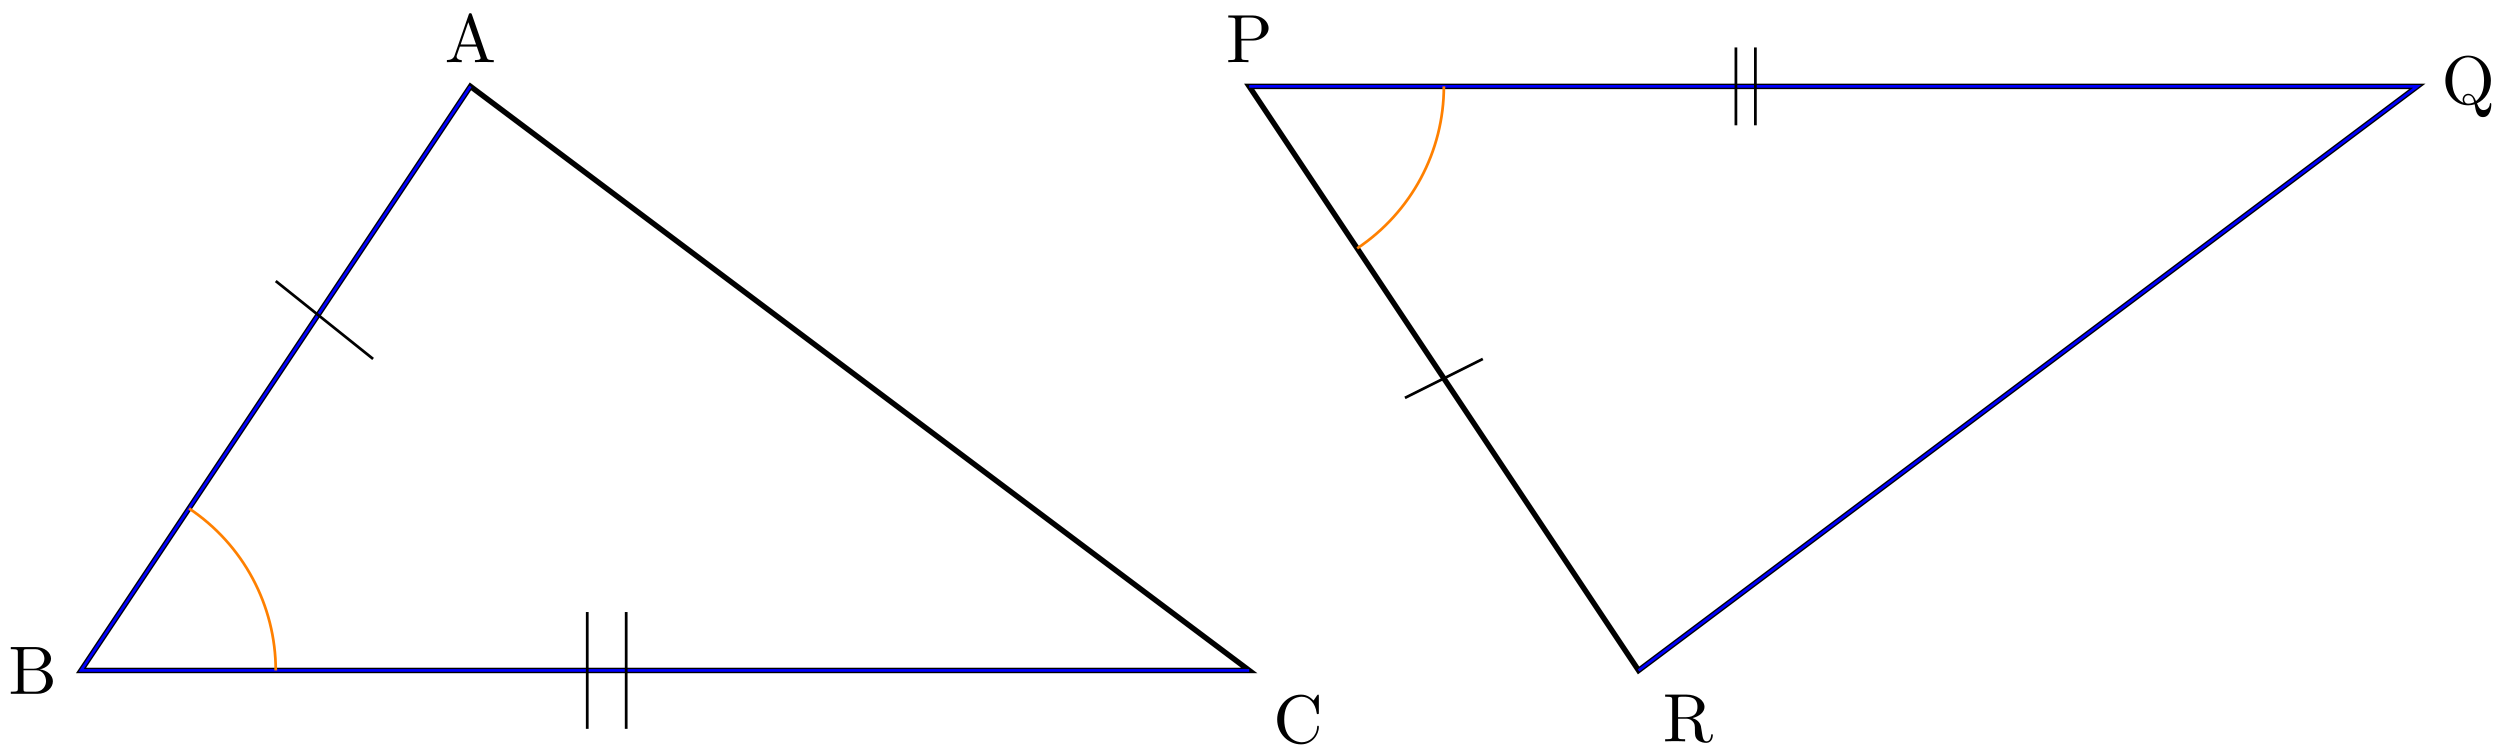 <svg xmlns="http://www.w3.org/2000/svg" xmlns:xlink="http://www.w3.org/1999/xlink" xmlns:inkscape="http://www.inkscape.org/namespaces/inkscape" version="1.1" width="364" height="110" viewBox="0 0 364 110">
<defs>
<path id="font_1_27" d="M.717 0V.031H.699C.639 .031 .625 .038 .614 .071L.398 .696C.393 .709 .391 .716 .375 .716 .359 .716 .356 .71 .351 .696L.144 .098C.126 .047 .086 .032 .032 .031V0L.134 .003 .249 0V.031C.199 .031 .174 .056 .174 .082 .174 .085 .175 .095 .176 .097L.222 .228H.469L.522 .075C.523 .071 .525 .065 .525 .061 .525 .031 .469 .031 .442 .031V0C.478 .003 .548 .003 .586 .003L.717 0M.458 .259H.233L.345 .584 .458 .259Z"/>
<path id="font_1_34" d="M.651 .183C.651 .27 .569 .345 .458 .357 .555 .376 .624 .44 .624 .514 .624 .601 .532 .683 .402 .683H.036V.652H.06C.137 .652 .139 .641 .139 .605V.078C.139 .042 .137 .031 .06 .031H.036V0H.428C.561-0 .651 .089 .651 .183V.183M.527 .514C.527 .45 .478 .366 .367 .366H.222V.612C.222 .645 .224 .652 .271 .652H.395C.492 .652 .527 .567 .527 .514V.514M.551 .184C.551 .113 .499 .031 .396 .031H.271C.224 .031 .222 .038 .222 .071V.344H.41C.509 .344 .551 .251 .551 .184V.184Z"/>
<path id="font_1_42" d="M.665 .233C.665 .243 .665 .25 .652 .25 .641 .25 .641 .244 .64 .234 .632 .091 .525 .009 .416 .009 .355 .009 .159 .043 .159 .341 .159 .64 .354 .674 .415 .674 .524 .674 .613 .583 .633 .437 .635 .423 .635 .42 .649 .42 .665 .42 .665 .423 .665 .444V.681C.665 .698 .665 .705 .654 .705 .65 .705 .646 .705 .638 .693L.588 .619C.551 .655 .5 .705 .404 .705 .217 .705 .056 .546 .056 .342 .056 .135 .218-.022 .404-.022 .567-.022 .665 .117 .665 .233Z"/>
<path id="font_1_83" d="M.624 .497C.624 .595 .525 .683 .388 .683H.035V.652H.059C.136 .652 .138 .641 .138 .605V.078C.138 .042 .136 .031 .059 .031H.035V0C.07 .003 .144 .003 .182 .003 .22 .003 .295 .003 .33 0V.031H.306C.229 .031 .227 .042 .227 .078V.316H.396C.516 .316 .624 .397 .624 .497M.521 .497C.521 .45 .521 .342 .362 .342H.224V.612C.224 .645 .226 .652 .273 .652H.362C.521 .652 .521 .546 .521 .497Z"/>
<path id="font_1_90" d="M.727-.01C.727-0 .727 .011 .716 .011 .707 .011 .706 .003 .705-.007 .699-.061 .657-.091 .614-.091 .567-.091 .542-.057 .518 .007 .636 .06 .721 .188 .721 .339 .721 .543 .57 .705 .388 .705 .209 .705 .056 .545 .056 .339 .056 .137 .207-.022 .389-.022 .42-.022 .455-.016 .484-.007 .499-.102 .513-.194 .606-.194 .708-.195 .727-.062 .727-.011V-.01M.621 .339C.621 .261 .609 .119 .503 .041 .481 .097 .449 .147 .39 .147 .339 .147 .308 .104 .308 .063 .308 .036 .321 .017 .322 .015 .268 .035 .156 .108 .156 .339 .156 .599 .296 .68 .388 .68 .485 .679 .621 .593 .621 .338V.339M.477 .025C.443 .007 .411 .003 .389 .003 .338 .003 .33 .048 .33 .063 .33 .092 .351 .125 .39 .125 .444 .125 .466 .083 .477 .025Z"/>
<path id="font_1_95" d="M.732 .088C.732 .094 .732 .105 .719 .105 .708 .105 .708 .096 .707 .089 .701 .018 .666-0 .641-0 .592-0 .584 .051 .57 .144L.557 .224C.539 .288 .49 .321 .435 .34 .532 .364 .61 .425 .61 .503 .61 .599 .496 .683 .349 .683H.035V.652H.059C.136 .652 .138 .641 .138 .605V.078C.138 .042 .136 .031 .059 .031H.035V0C.071 .003 .142 .003 .181 .003 .22 .003 .291 .003 .327 0V.031H.303C.226 .031 .224 .042 .224 .078V.331H.339C.355 .331 .397 .331 .432 .297 .47 .261 .47 .23 .47 .163 .47 .098 .47 .058 .511 .02 .552-.016 .607-.022 .637-.022 .715-.022 .732 .06 .732 .088V.088M.507 .503C.507 .434 .483 .353 .335 .353H.224V.612C.224 .635 .224 .647 .246 .65 .256 .652 .285 .652 .305 .652 .395 .652 .507 .648 .507 .503Z"/>
</defs>
<path transform="matrix(1,0,0,-1,238.576,125.963)" stroke-width=".797" stroke-linecap="butt" stroke-miterlimit="10" stroke-linejoin="miter" fill="none" stroke="#000000" d="M-170.081 113.387-226.774 28.347H-56.694Z"/>
<use data-text="A" xlink:href="#font_1_27" transform="matrix(9.963,0,0,-9.963,64.749,9.053)"/>
<use data-text="B" xlink:href="#font_1_34" transform="matrix(9.963,0,0,-9.963,1.214,101.018)"/>
<use data-text="C" xlink:href="#font_1_42" transform="matrix(9.963,0,0,-9.963,185.399,108.16)"/>
<path transform="matrix(1,0,0,-1,238.576,125.963)" stroke-width=".399" stroke-linecap="butt" stroke-miterlimit="10" stroke-linejoin="miter" fill="none" stroke="#0000ff" d="M-170.081 113.387-226.774 28.347H-56.694"/>
<path transform="matrix(1,0,0,-1,238.576,125.963)" stroke-width=".399" stroke-linecap="butt" stroke-miterlimit="10" stroke-linejoin="miter" fill="none" stroke="#ff8000" d="M-198.428 28.347C-198.428 37.822-203.167 46.676-211.051 51.932"/>
<path transform="matrix(1,0,0,-1,238.576,125.963)" stroke-width=".797" stroke-linecap="butt" stroke-miterlimit="10" stroke-linejoin="miter" fill="none" stroke="#000000" d="M-56.694 113.387H113.387L0 28.347Z"/>
<use data-text="P" xlink:href="#font_1_83" transform="matrix(9.963,0,0,-9.963,178.487,9.053)"/>
<use data-text="Q" xlink:href="#font_1_90" transform="matrix(9.963,0,0,-9.963,355.49,15.118)"/>
<use data-text="R" xlink:href="#font_1_95" transform="matrix(9.963,0,0,-9.963,242.097,107.941)"/>
<path transform="matrix(1,0,0,-1,238.576,125.963)" stroke-width=".399" stroke-linecap="butt" stroke-miterlimit="10" stroke-linejoin="miter" fill="none" stroke="#0000ff" d="M-56.694 113.387H113.387L0 28.347"/>
<path transform="matrix(1,0,0,-1,238.576,125.963)" stroke-width=".399" stroke-linecap="butt" stroke-miterlimit="10" stroke-linejoin="miter" fill="none" stroke="#ff8000" d="M-40.97 89.802C-33.087 95.058-28.347 103.912-28.347 113.387"/>
<path transform="matrix(1,0,0,-1,238.576,125.963)" stroke-width=".399" stroke-linecap="butt" stroke-miterlimit="10" stroke-linejoin="miter" fill="none" stroke="#000000" d="M-198.428 85.04-184.254 73.702"/>
<path transform="matrix(1,0,0,-1,238.576,125.963)" stroke-width=".399" stroke-linecap="butt" stroke-miterlimit="10" stroke-linejoin="miter" fill="none" stroke="#000000" d="M-153.073 19.843V36.851"/>
<path transform="matrix(1,0,0,-1,238.576,125.963)" stroke-width=".399" stroke-linecap="butt" stroke-miterlimit="10" stroke-linejoin="miter" fill="none" stroke="#000000" d="M-147.403 19.843V36.851"/>
<path transform="matrix(1,0,0,-1,238.576,125.963)" stroke-width=".399" stroke-linecap="butt" stroke-miterlimit="10" stroke-linejoin="miter" fill="none" stroke="#000000" d="M14.173 107.718V119.056"/>
<path transform="matrix(1,0,0,-1,238.576,125.963)" stroke-width=".399" stroke-linecap="butt" stroke-miterlimit="10" stroke-linejoin="miter" fill="none" stroke="#000000" d="M17.008 107.718V119.056"/>
<path transform="matrix(1,0,0,-1,238.576,125.963)" stroke-width=".399" stroke-linecap="butt" stroke-miterlimit="10" stroke-linejoin="miter" fill="none" stroke="#000000" d="M-34.016 68.032-22.678 73.702"/>
</svg>
